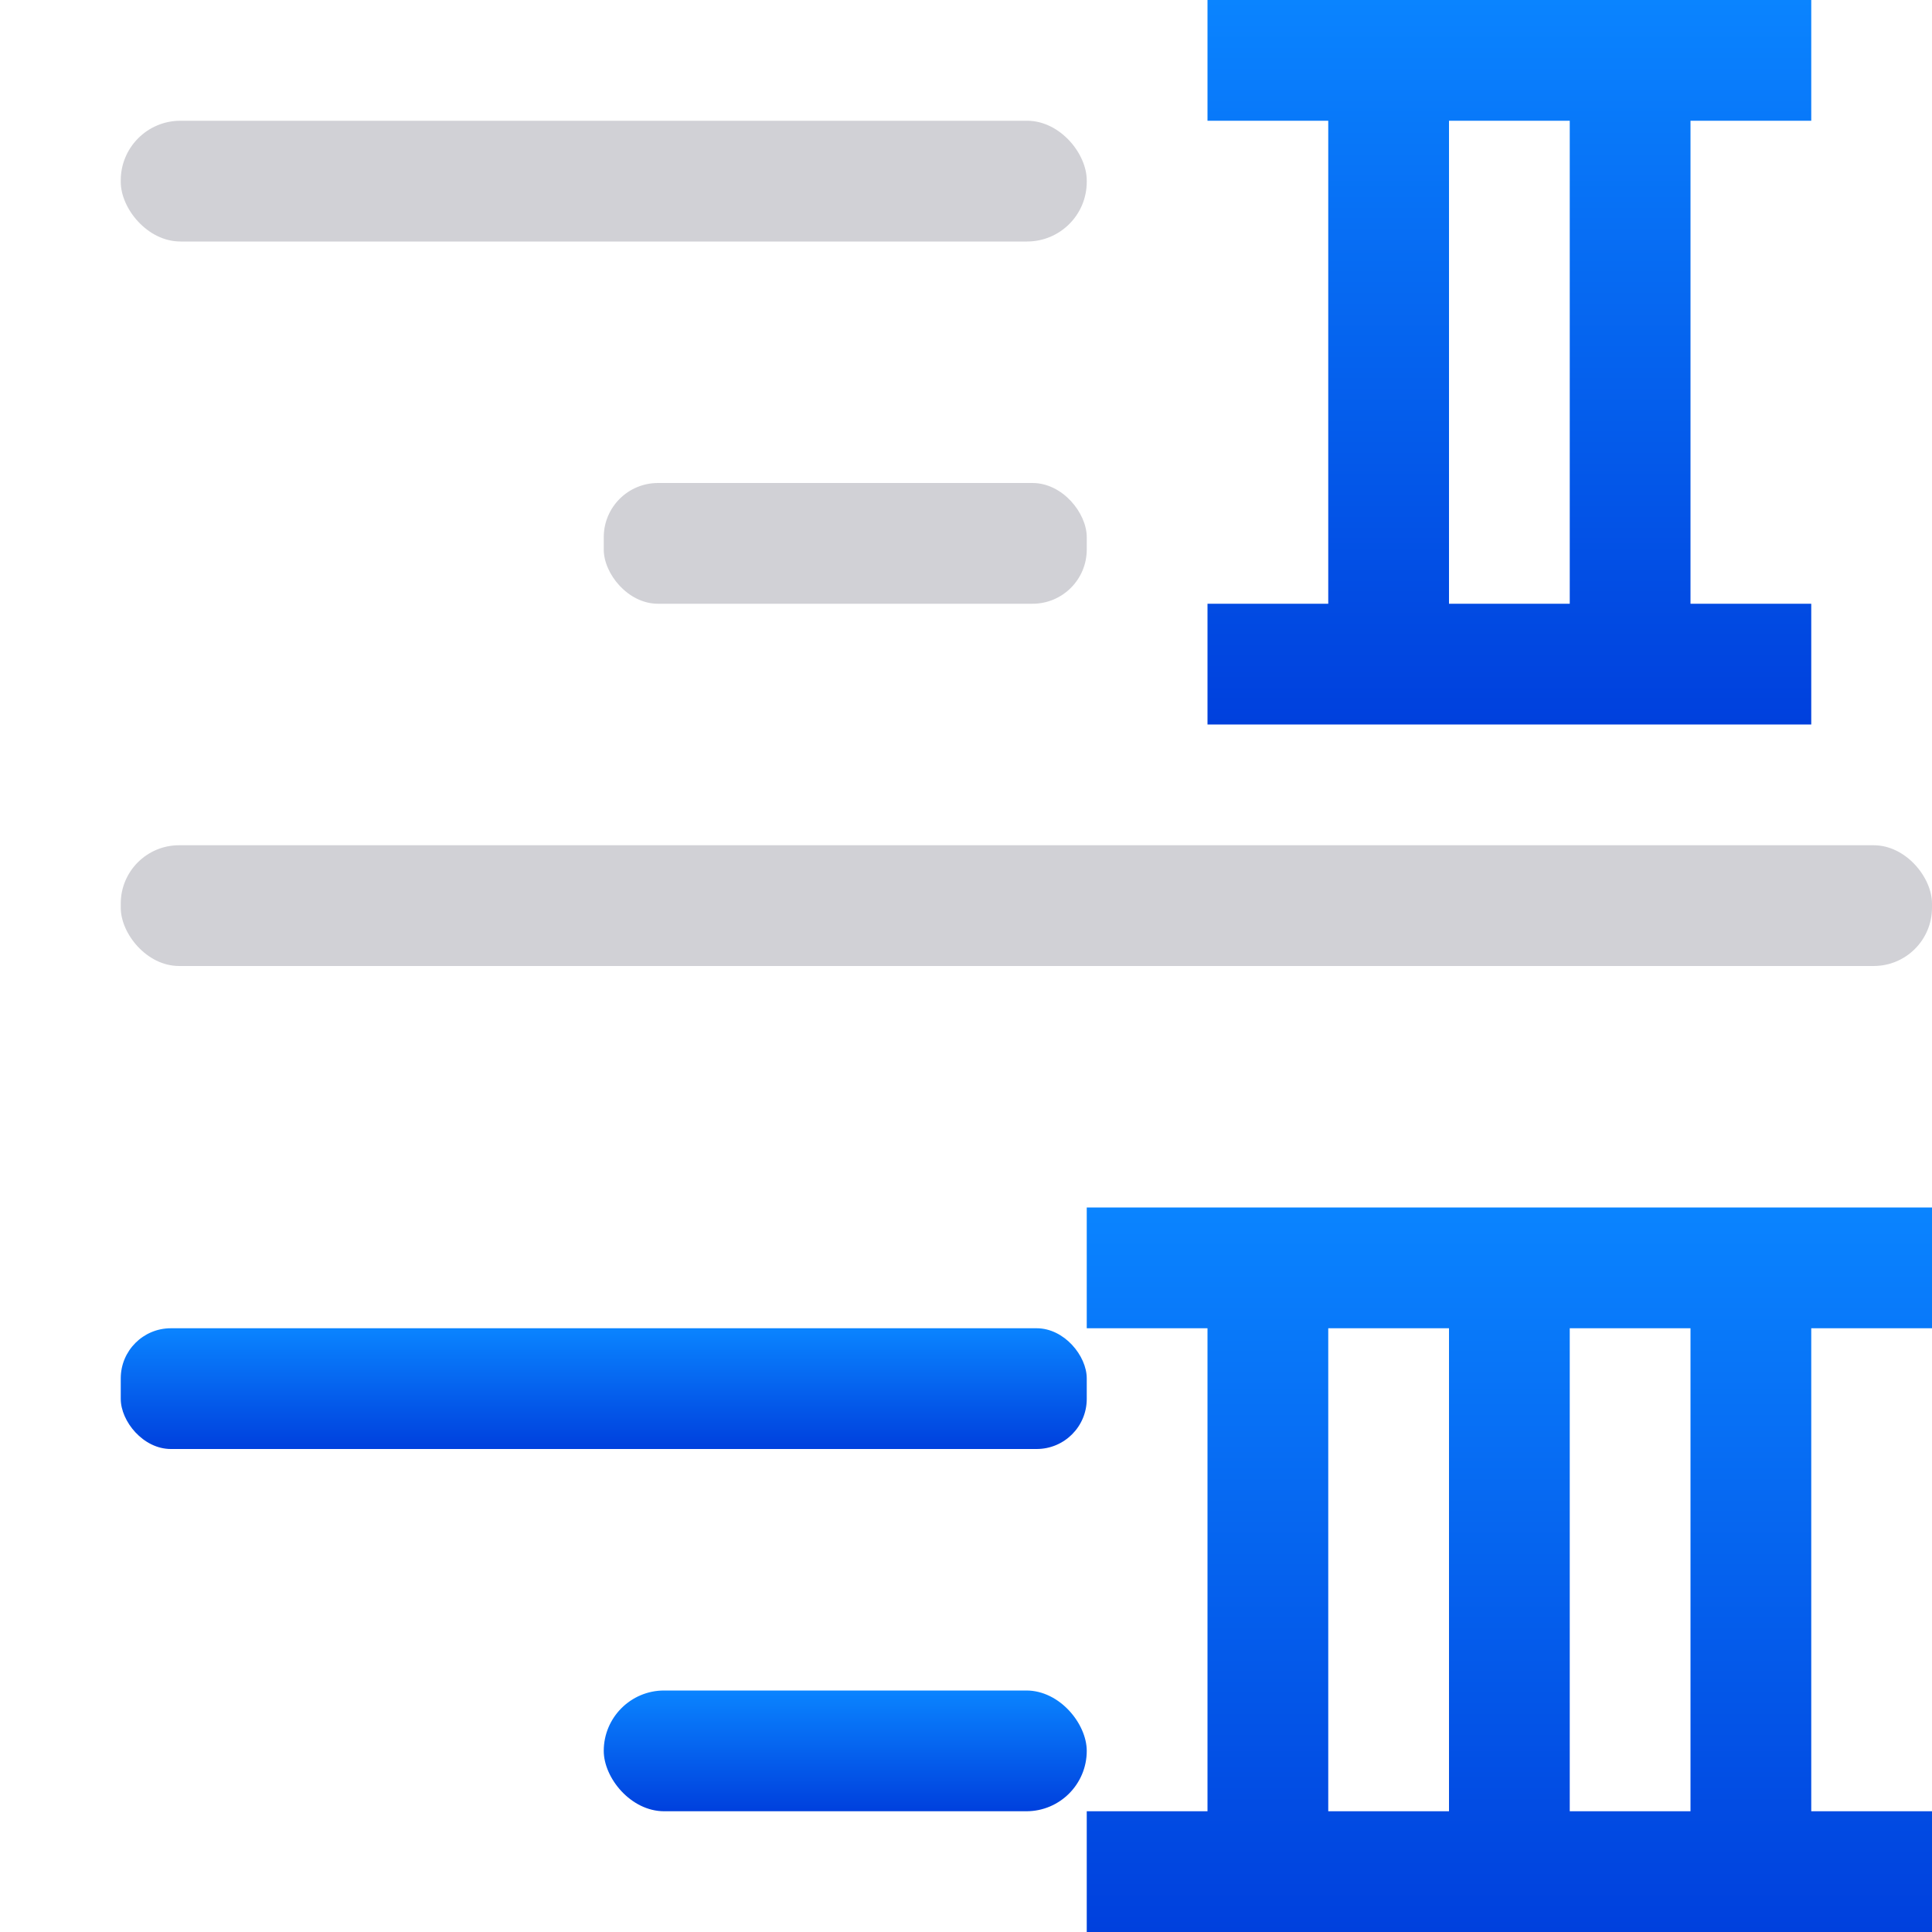 <svg viewBox="0 0 16 16" xmlns="http://www.w3.org/2000/svg" xmlns:xlink="http://www.w3.org/1999/xlink"><linearGradient id="a" gradientTransform="matrix(-1 0 0 1 15 -9)" gradientUnits="userSpaceOnUse" x1="5" x2="5" xlink:href="#e" y1="15" y2="9"/><linearGradient id="b" gradientTransform="translate(0 1)" gradientUnits="userSpaceOnUse" x1="-8" x2="-8" xlink:href="#e" y1="14" y2="13"/><linearGradient id="c" gradientTransform="translate(0 1)" gradientUnits="userSpaceOnUse" x1="-10" x2="-10" xlink:href="#e" y1="11" y2="10"/><linearGradient id="d" gradientTransform="matrix(-1 0 0 1 16 1)" gradientUnits="userSpaceOnUse" x1="5" x2="5" xlink:href="#e" y1="15" y2="9"/><linearGradient id="e" gradientTransform="translate(-32.61 -7.932)" gradientUnits="userSpaceOnUse" x1="14" x2="13.797" y1="22" y2="2.136"><stop offset="0" stop-color="#0040dd"/><stop offset="1" stop-color="#0a84ff"/></linearGradient><path d="m15 0v1h-1v4h1v1h-1-1-3v-1h1v-4h-1v-1h3 1zm-2 1h-1v4h1z" fill="url(#a)"/><path d="m9 10v1h1v4h-1v1h2 1 2 1 1v-1h-1v-4h1v-1h-1-1-2-1zm2 1h1v4h-1zm2 0h1v4h-1z" fill="url(#d)"/><g transform="translate(16)"><rect fill="#d1d1d6" height="1" ry=".494" width="8" x="-15" y="1"/><rect fill="#d1d1d6" height="1" ry=".449" width="4" x="-11" y="4"/><rect fill="url(#c)" height="1" ry=".415" width="8" x="-15" y="11"/><rect fill="url(#b)" height="1" ry=".5" width="4" x="-11" y="14"/></g><rect fill="#d1d1d6" height="1" ry=".483" width="15" x="1" y="7"/></svg>